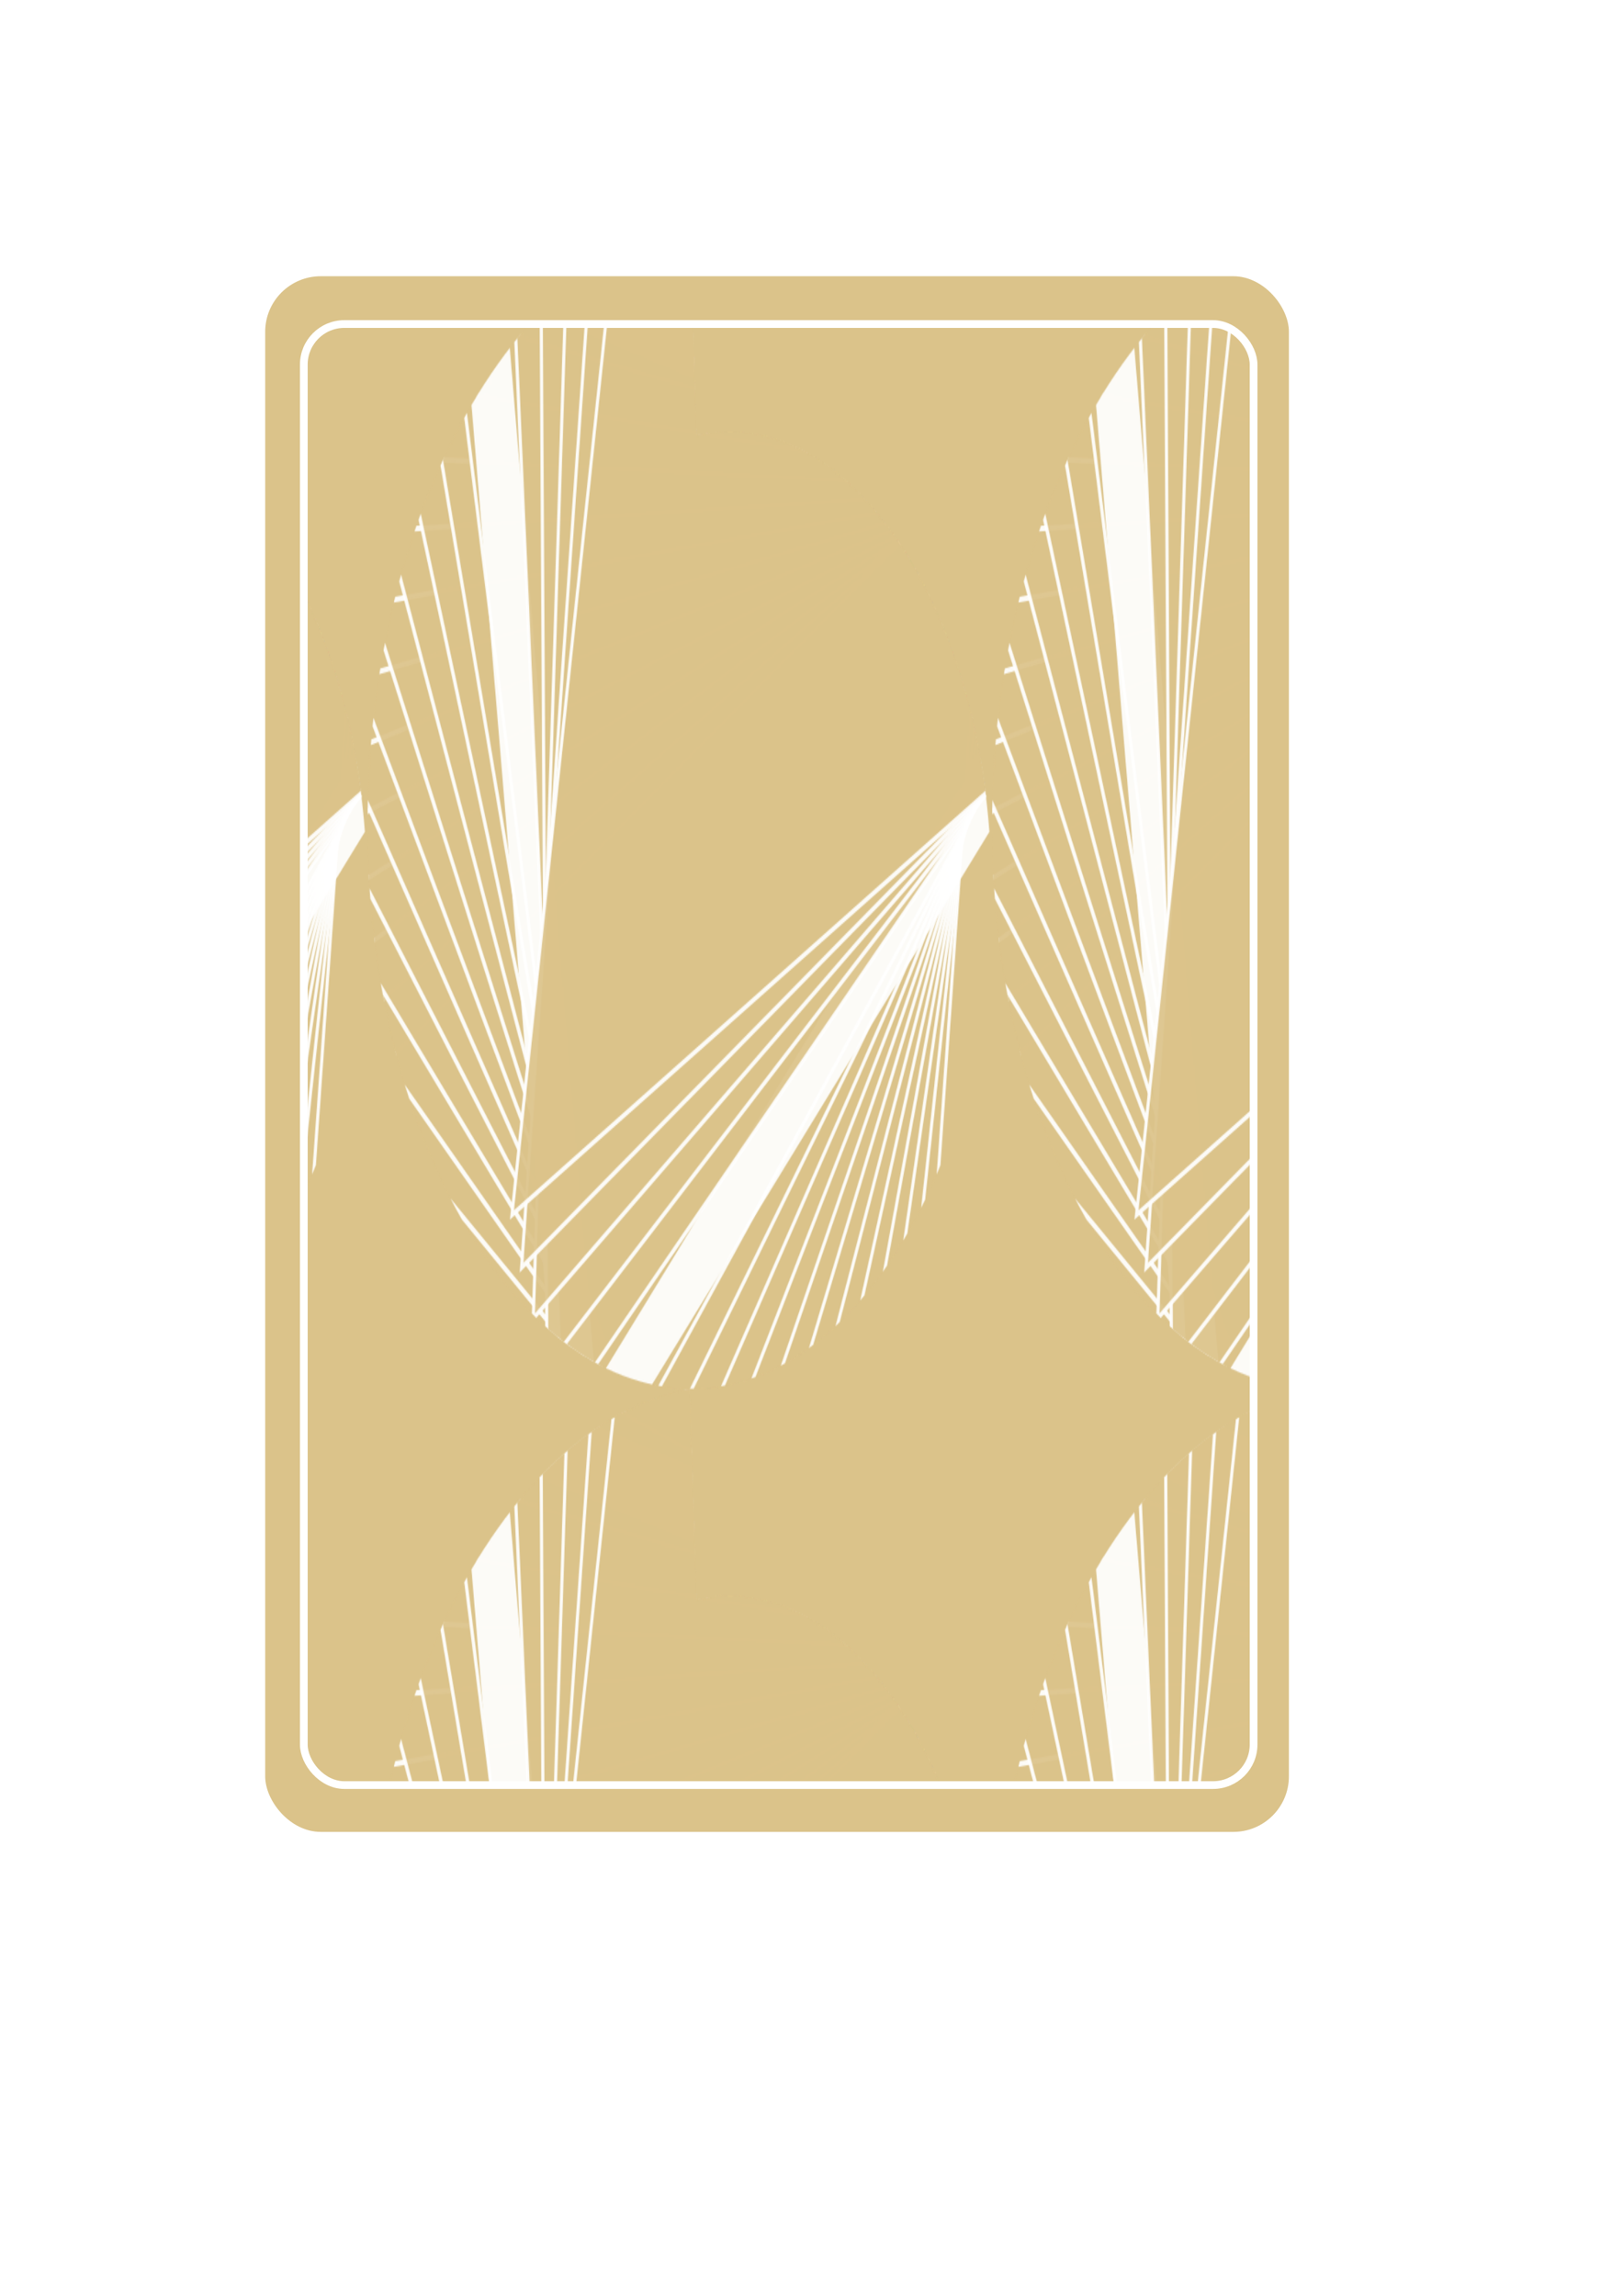 <?xml version="1.0" encoding="UTF-8" standalone="no"?>
<!-- Created with Inkscape (http://www.inkscape.org/) -->

<svg
   xmlns:osb="http://www.openswatchbook.org/uri/2009/osb"
   xmlns:dc="http://purl.org/dc/elements/1.1/"
   xmlns:cc="http://creativecommons.org/ns#"
   xmlns:rdf="http://www.w3.org/1999/02/22-rdf-syntax-ns#"
   xmlns:svg="http://www.w3.org/2000/svg"
   xmlns="http://www.w3.org/2000/svg"
   xmlns:xlink="http://www.w3.org/1999/xlink"
   xmlns:sodipodi="http://sodipodi.sourceforge.net/DTD/sodipodi-0.dtd"
   xmlns:inkscape="http://www.inkscape.org/namespaces/inkscape"
   width="210mm"
   height="297mm"
   viewBox="0 0 210 297"
   version="1.1"
   id="svg8"
   inkscape:export-filename="C:\Users\Peter\VSCodeProjects\redOrBlack\src\assets\cardBackImg.png"
   inkscape:export-xdpi="96"
   inkscape:export-ydpi="96"
   inkscape:version="0.92.3 (2405546, 2018-03-11)"
   sodipodi:docname="cardBackImg.svg">
  <defs
     id="defs2">
    <pattern
       inkscape:collect="always"
       xlink:href="#pattern2427"
       id="pattern2479"
       patternTransform="matrix(0.104,0,0,0.177,47.563,29.064)" />
    <linearGradient
       id="linearGradient2475"
       osb:paint="solid">
      <stop
         style="stop-color:#dbc38a;stop-opacity:1;"
         offset="0"
         id="stop2473" />
    </linearGradient>
    <clipPath
       clipPathUnits="userSpaceOnUse"
       id="clipPath1692">
      <path
         sodipodi:type="spiral"
         style="fill:#dbc38a;fill-opacity:1;fill-rule:evenodd;stroke:#000000;stroke-width:1;stroke-miterlimit:4;stroke-dasharray:none"
         id="path1694"
         sodipodi:cx="-6.496398"
         sodipodi:cy="361.50168"
         sodipodi:expansion="1"
         sodipodi:revolution="3"
         sodipodi:radius="122.57353"
         sodipodi:argument="-18.406366"
         sodipodi:t0="0"
         d="m -6.496,361.502 c 5.552,2.635 -0.813,8.784 -4.38,9.228 -9.666,1.202 -15.193,-9.758 -14.075,-17.988 2,-14.721 18.173,-22.123 31.596,-18.922 19.698,4.697 29.204,26.682 23.77,45.204 -7.242,24.686 -35.222,36.344 -58.811,28.617 -29.685,-9.724 -43.516,-43.775 -33.465,-72.419 12.174,-34.692 52.337,-50.705 86.027,-38.312 39.703,14.605 57.906,60.903 43.16,99.635 -17.025,44.717 -69.473,65.113 -113.243,48.007 -49.734,-19.437 -72.326,-78.045 -52.854,-126.851 21.844,-54.753 86.618,-79.543 140.458,-57.702 59.773,24.248 86.762,95.193 62.549,154.066"
         transform="rotate(112.217,-73.973,211.457)" />
    </clipPath>
    <pattern
       patternUnits="userSpaceOnUse"
       width="1179.7"
       height="1068.916"
       patternTransform="matrix(0.265,0,0,0.265,-495.27,124.902)"
       id="pattern1704">
      <path
         d="m 534.446,589.841 c 27.147,19.651 -13.096,46.289 -32.662,45.12 -53.021,-3.167 -71.757,-67.43 -57.579,-110.443 25.361,-76.94 119.439,-100.547 188.225,-70.037 100.946,44.774 130.048,172.102 82.496,266.007 C 651.547,845.647 489.936,880.331 371.138,815.442 221.643,733.786 181.348,537.457 263.725,393.872 363.494,219.97 594.763,174.049 763.077,274 961.429,391.789 1012.987,658.129 895.407,851.134 759.656,1073.965 458.163,1131.168 240.492,995.922 -6.84,842.248 -69.692,505.546 83.244,263.225 254.816,-8.622 626.766,-77.127 893.723,93.519 1190.096,282.968 1264.257,690.195 1075.888,981.78"
         sodipodi:t0="0"
         sodipodi:argument="-18.222982"
         sodipodi:radius="668.41266"
         sodipodi:revolution="3"
         sodipodi:expansion="1"
         sodipodi:cy="589.84094"
         sodipodi:cx="534.4458"
         id="path1696"
         style="fill:#dbc38a;fill-opacity:1;fill-rule:evenodd;stroke:#000000;stroke-width:1"
         sodipodi:type="spiral" />
    </pattern>
    <pattern
       patternUnits="userSpaceOnUse"
       width="776.413"
       height="850.738"
       patternTransform="matrix(0.265,0,0,0.265,-488.068,71.58)"
       id="pattern2427">
      <g
         clip-path="url(#clipPath1692)"
         transform="matrix(-2.387,2.93,-2.93,-2.387,493.968,1679.556)"
         id="g1690">
        <g
           id="g1649">
          <g
             id="g1609">
            <g
               id="g1570">
              <g
                 id="g1532">
                <g
                   id="g1495">
                  <g
                     id="g1459">
                    <g
                       id="g1424">
                      <g
                         id="g1390">
                        <g
                           id="g1357">
                          <g
                             id="g1325">
                            <g
                               id="g1294">
                              <g
                                 id="g1264">
                                <g
                                   id="g1235">
                                <g
                                   id="g1207">
                                <g
                                   id="g1180">
                                <g
                                   id="g1154">
                                <g
                                   id="g1129">
                                <g
                                   id="g1105">
                                <g
                                   id="g1082">
                                <g
                                   id="g1060">
                                <g
                                   id="g1039"
                                   transform="matrix(1.93,0,0,1.638,-258.829,-362.263)">
                                <path
                                   transform="rotate(114.474,49.522,284.573)"
                                   inkscape:transform-center-y="-4.5145099"
                                   inkscape:transform-center-x="15.32429"
                                   d="M 142.055,352.786 83.286,320.434 24.517,288.081 81.919,253.362 139.322,218.642 l 1.367,67.072 z"
                                   inkscape:randomized="0"
                                   inkscape:rounded="0"
                                   inkscape:flatsided="false"
                                   sodipodi:arg2="2.0740241"
                                   sodipodi:arg1="1.0268265"
                                   sodipodi:r2="38.731956"
                                   sodipodi:r1="77.463905"
                                   sodipodi:cy="286.50317"
                                   sodipodi:cx="101.9645"
                                   sodipodi:sides="3"
                                   id="path823"
                                   style="opacity:0.928;fill:#dbc38a;fill-opacity:1;stroke:#ffffff;stroke-width:0.589;stroke-linejoin:miter;stroke-miterlimit:4;stroke-dasharray:none;stroke-dashoffset:0;stroke-opacity:1"
                                   sodipodi:type="star" />
                                <path
                                   transform="rotate(118.211,49.377,287.544)"
                                   sodipodi:type="star"
                                   style="opacity:0.928;fill:#dbc38a;fill-opacity:1;stroke:#ffffff;stroke-width:0.589;stroke-linejoin:miter;stroke-miterlimit:4;stroke-dasharray:none;stroke-dashoffset:0;stroke-opacity:1"
                                   id="path825"
                                   sodipodi:sides="3"
                                   sodipodi:cx="102.22733"
                                   sodipodi:cy="287.07782"
                                   sodipodi:r1="77.463905"
                                   sodipodi:r2="38.731956"
                                   sodipodi:arg1="1.0268265"
                                   sodipodi:arg2="2.0740241"
                                   inkscape:flatsided="false"
                                   inkscape:rounded="0"
                                   inkscape:randomized="0"
                                   d="M 142.318,353.361 83.549,321.008 24.779,288.656 82.182,253.936 l 57.403,-34.719 1.367,67.072 z"
                                   inkscape:transform-center-x="17.610032"
                                   inkscape:transform-center-y="-1.9978081" />
                                <path
                                   transform="rotate(121.947,49.203,290.431)"
                                   inkscape:transform-center-y="0.52739439"
                                   inkscape:transform-center-x="18.907444"
                                   d="m 142.567,353.941 -58.769,-32.352 -58.769,-32.352 57.403,-34.719 57.403,-34.719 1.367,67.072 z"
                                   inkscape:randomized="0"
                                   inkscape:rounded="0"
                                   inkscape:flatsided="false"
                                   sodipodi:arg2="2.0740241"
                                   sodipodi:arg1="1.0268265"
                                   sodipodi:r2="38.731956"
                                   sodipodi:r1="77.463905"
                                   sodipodi:cy="287.65857"
                                   sodipodi:cx="102.47637"
                                   sodipodi:sides="3"
                                   id="path827"
                                   style="opacity:0.928;fill:#dbc38a;fill-opacity:1;stroke:#ffffff;stroke-width:0.589;stroke-linejoin:miter;stroke-miterlimit:4;stroke-dasharray:none;stroke-dashoffset:0;stroke-opacity:1"
                                   sodipodi:type="star" />
                                <path
                                   transform="rotate(125.684,49,293.244)"
                                   sodipodi:type="star"
                                   style="opacity:0.928;fill:#dbc38a;fill-opacity:1;stroke:#ffffff;stroke-width:0.589;stroke-linejoin:miter;stroke-miterlimit:4;stroke-dasharray:none;stroke-dashoffset:0;stroke-opacity:1"
                                   id="path829"
                                   sodipodi:sides="3"
                                   sodipodi:cx="102.71147"
                                   sodipodi:cy="288.24509"
                                   sodipodi:r1="77.463905"
                                   sodipodi:r2="38.731956"
                                   sodipodi:arg1="1.0268265"
                                   sodipodi:arg2="2.0740241"
                                   inkscape:flatsided="false"
                                   inkscape:rounded="0"
                                   inkscape:randomized="0"
                                   d="M 142.802,354.528 84.033,322.175 25.264,289.823 l 57.403,-34.719 57.403,-34.719 1.367,67.072 z"
                                   inkscape:transform-center-x="16.664139"
                                   inkscape:transform-center-y="3.0503548" />
                                <path
                                   transform="rotate(129.421,48.767,295.991)"
                                   inkscape:transform-center-y="5.5603298"
                                   inkscape:transform-center-x="14.349979"
                                   d="m 143.023,355.12 -58.769,-32.352 -58.769,-32.352 57.403,-34.719 57.403,-34.719 1.367,67.072 z"
                                   inkscape:randomized="0"
                                   inkscape:rounded="0"
                                   inkscape:flatsided="false"
                                   sodipodi:arg2="2.0740241"
                                   sodipodi:arg1="1.0268265"
                                   sodipodi:r2="38.731956"
                                   sodipodi:r1="77.463905"
                                   sodipodi:cy="288.8371"
                                   sodipodi:cx="102.93249"
                                   sodipodi:sides="3"
                                   id="path831"
                                   style="opacity:0.928;fill:#dbc38a;fill-opacity:1;stroke:#ffffff;stroke-width:0.589;stroke-linejoin:miter;stroke-miterlimit:4;stroke-dasharray:none;stroke-dashoffset:0;stroke-opacity:1"
                                   sodipodi:type="star" />
                                <path
                                   transform="rotate(133.158,48.506,298.68)"
                                   sodipodi:type="star"
                                   style="opacity:0.928;fill:#dbc38a;fill-opacity:1;stroke:#ffffff;stroke-width:0.589;stroke-linejoin:miter;stroke-miterlimit:4;stroke-dasharray:none;stroke-dashoffset:0;stroke-opacity:1"
                                   id="path833"
                                   sodipodi:sides="3"
                                   sodipodi:cx="103.13932"
                                   sodipodi:cy="289.43417"
                                   sodipodi:r1="77.463905"
                                   sodipodi:r2="38.731956"
                                   sodipodi:arg1="1.0268265"
                                   sodipodi:arg2="2.0740241"
                                   inkscape:flatsided="false"
                                   inkscape:rounded="0"
                                   inkscape:randomized="0"
                                   d="m 143.23,355.717 -58.769,-32.352 -58.769,-32.352 57.403,-34.719 57.403,-34.719 1.367,67.072 z"
                                   inkscape:transform-center-x="11.974793"
                                   inkscape:transform-center-y="8.0466929" />
                                <path
                                   transform="rotate(136.895,48.214,301.318)"
                                   inkscape:transform-center-y="10.49882"
                                   inkscape:transform-center-x="9.5486936"
                                   d="m 143.422,356.319 -58.769,-32.352 -58.769,-32.352 57.403,-34.719 57.403,-34.719 1.367,67.072 z"
                                   inkscape:randomized="0"
                                   inkscape:rounded="0"
                                   inkscape:flatsided="false"
                                   sodipodi:arg2="2.0740241"
                                   sodipodi:arg1="1.0268265"
                                   sodipodi:r2="38.731956"
                                   sodipodi:r1="77.463905"
                                   sodipodi:cy="290.03604"
                                   sodipodi:cx="103.33182"
                                   sodipodi:sides="3"
                                   id="path835"
                                   style="opacity:0.928;fill:#dbc38a;fill-opacity:1;stroke:#ffffff;stroke-width:0.589;stroke-linejoin:miter;stroke-miterlimit:4;stroke-dasharray:none;stroke-dashoffset:0;stroke-opacity:1"
                                   sodipodi:type="star" />
                                <path
                                   transform="rotate(140.632,47.892,303.912)"
                                   sodipodi:type="star"
                                   style="opacity:0.928;fill:#dbc38a;fill-opacity:1;stroke:#ffffff;stroke-width:0.589;stroke-linejoin:miter;stroke-miterlimit:4;stroke-dasharray:none;stroke-dashoffset:0;stroke-opacity:1"
                                   id="path837"
                                   sodipodi:sides="3"
                                   sodipodi:cx="103.5099"
                                   sodipodi:cy="290.64233"
                                   sodipodi:r1="77.463905"
                                   sodipodi:r2="38.731956"
                                   sodipodi:arg1="1.0268265"
                                   sodipodi:arg2="2.0740241"
                                   inkscape:flatsided="false"
                                   inkscape:rounded="0"
                                   inkscape:randomized="0"
                                   d="M 143.6,356.925 84.831,324.573 26.062,292.22 l 57.403,-34.719 57.403,-34.719 1.367,67.072 z"
                                   inkscape:transform-center-x="7.081993"
                                   inkscape:transform-center-y="12.906298" />
                                <path
                                   transform="rotate(144.368,47.54,306.468)"
                                   inkscape:transform-center-y="15.258905"
                                   inkscape:transform-center-x="4.5851753"
                                   d="m 143.764,357.536 -58.769,-32.352 -58.769,-32.352 57.403,-34.719 57.403,-34.719 1.367,67.072 z"
                                   inkscape:randomized="0"
                                   inkscape:rounded="0"
                                   inkscape:flatsided="false"
                                   sodipodi:arg2="2.0740241"
                                   sodipodi:arg1="1.0268265"
                                   sodipodi:r2="38.731956"
                                   sodipodi:r1="77.463905"
                                   sodipodi:cy="291.25272"
                                   sodipodi:cx="103.67345"
                                   sodipodi:sides="3"
                                   id="path839"
                                   style="opacity:0.928;fill:#dbc38a;fill-opacity:1;stroke:#ffffff;stroke-width:0.589;stroke-linejoin:miter;stroke-miterlimit:4;stroke-dasharray:none;stroke-dashoffset:0;stroke-opacity:1"
                                   sodipodi:type="star" />
                                <path
                                   transform="rotate(148.105,47.156,308.991)"
                                   sodipodi:type="star"
                                   style="opacity:0.928;fill:#dbc38a;fill-opacity:1;stroke:#ffffff;stroke-width:0.589;stroke-linejoin:miter;stroke-miterlimit:4;stroke-dasharray:none;stroke-dashoffset:0;stroke-opacity:1"
                                   id="path841"
                                   sodipodi:sides="3"
                                   sodipodi:cx="103.82237"
                                   sodipodi:cy="291.86682"
                                   sodipodi:r1="77.463905"
                                   sodipodi:r2="38.731956"
                                   sodipodi:arg1="1.0268265"
                                   sodipodi:arg2="2.0740241"
                                   inkscape:flatsided="false"
                                   inkscape:rounded="0"
                                   inkscape:randomized="0"
                                   d="M 143.913,358.15 85.144,325.797 26.375,293.445 83.777,258.725 l 57.403,-34.719 1.367,67.072 z"
                                   inkscape:transform-center-x="2.0688626"
                                   inkscape:transform-center-y="17.546631" />
                                <path
                                   transform="rotate(151.842,46.74,311.486)"
                                   inkscape:transform-center-y="18.969519"
                                   inkscape:transform-center-x="-0.4562468"
                                   d="M 144.047,358.767 85.278,326.415 26.509,294.062 l 57.403,-34.719 57.403,-34.719 1.367,67.072 z"
                                   inkscape:randomized="0"
                                   inkscape:rounded="0"
                                   inkscape:flatsided="false"
                                   sodipodi:arg2="2.0740241"
                                   sodipodi:arg1="1.0268265"
                                   sodipodi:r2="38.731956"
                                   sodipodi:r1="77.463905"
                                   sodipodi:cy="292.48428"
                                   sodipodi:cx="103.95659"
                                   sodipodi:sides="3"
                                   id="path843"
                                   style="opacity:0.928;fill:#dbc38a;fill-opacity:1;stroke:#ffffff;stroke-width:0.589;stroke-linejoin:miter;stroke-miterlimit:4;stroke-dasharray:none;stroke-dashoffset:0;stroke-opacity:1"
                                   sodipodi:type="star" />
                                <path
                                   transform="rotate(155.579,46.291,313.958)"
                                   sodipodi:type="star"
                                   style="opacity:0.928;fill:#dbc38a;fill-opacity:1;stroke:#ffffff;stroke-width:0.589;stroke-linejoin:miter;stroke-miterlimit:4;stroke-dasharray:none;stroke-dashoffset:0;stroke-opacity:1"
                                   id="path845"
                                   sodipodi:sides="3"
                                   sodipodi:cx="104.07602"
                                   sodipodi:cy="293.1048"
                                   sodipodi:r1="77.463905"
                                   sodipodi:r2="38.731956"
                                   sodipodi:arg1="1.0268265"
                                   sodipodi:arg2="2.0740241"
                                   inkscape:flatsided="false"
                                   inkscape:rounded="0"
                                   inkscape:randomized="0"
                                   d="m 144.166,359.388 -58.769,-32.352 -58.769,-32.352 57.403,-34.719 57.403,-34.719 1.367,67.072 z"
                                   inkscape:transform-center-x="-2.9794123"
                                   inkscape:transform-center-y="16.728354" />
                                <path
                                   transform="rotate(159.316,45.808,316.411)"
                                   inkscape:transform-center-y="14.416056"
                                   inkscape:transform-center-x="-5.489914"
                                   d="M 144.271,360.011 85.502,327.658 26.733,295.306 l 57.403,-34.719 57.403,-34.719 1.367,67.072 z"
                                   inkscape:randomized="0"
                                   inkscape:rounded="0"
                                   inkscape:flatsided="false"
                                   sodipodi:arg2="2.0740241"
                                   sodipodi:arg1="1.0268265"
                                   sodipodi:r2="38.731956"
                                   sodipodi:r1="77.463905"
                                   sodipodi:cy="293.728"
                                   sodipodi:cx="104.1806"
                                   sodipodi:sides="3"
                                   id="path847"
                                   style="opacity:0.928;fill:#dbc38a;fill-opacity:1;stroke:#ffffff;stroke-width:7.789;stroke-linejoin:miter;stroke-miterlimit:4;stroke-dasharray:none;stroke-dashoffset:0;stroke-opacity:1"
                                   sodipodi:type="star" />
                                <path
                                   transform="rotate(163.053,45.292,318.849)"
                                   sodipodi:type="star"
                                   style="opacity:0.928;fill:#dbc38a;fill-opacity:1;stroke:#ffffff;stroke-width:0.589;stroke-linejoin:miter;stroke-miterlimit:4;stroke-dasharray:none;stroke-dashoffset:0;stroke-opacity:1"
                                   id="path849"
                                   sodipodi:sides="3"
                                   sodipodi:cx="104.27027"
                                   sodipodi:cy="294.35349"
                                   sodipodi:r1="77.463905"
                                   sodipodi:r2="38.731956"
                                   sodipodi:arg1="1.0268265"
                                   sodipodi:arg2="2.0740241"
                                   inkscape:flatsided="false"
                                   inkscape:rounded="0"
                                   inkscape:randomized="0"
                                   d="M 144.361,360.636 85.592,328.284 26.822,295.931 l 57.403,-34.719 57.403,-34.719 1.367,67.072 z"
                                   inkscape:transform-center-x="-7.9770773"
                                   inkscape:transform-center-y="12.042448" />
                                <path
                                   transform="rotate(166.789,44.74,321.277)"
                                   inkscape:transform-center-y="9.6176331"
                                   inkscape:transform-center-x="-10.430309"
                                   d="M 144.435,361.264 85.666,328.911 26.897,296.559 84.3,261.84 141.702,227.12 143.069,294.192 Z"
                                   inkscape:randomized="0"
                                   inkscape:rounded="0"
                                   inkscape:flatsided="false"
                                   sodipodi:arg2="2.0740241"
                                   sodipodi:arg1="1.0268265"
                                   sodipodi:r2="38.731956"
                                   sodipodi:r1="77.463905"
                                   sodipodi:cy="294.98096"
                                   sodipodi:cx="104.34498"
                                   sodipodi:sides="3"
                                   id="path851"
                                   style="opacity:0.928;fill:#dbc38a;fill-opacity:1;stroke:#ffffff;stroke-width:0.589;stroke-linejoin:miter;stroke-miterlimit:4;stroke-dasharray:none;stroke-dashoffset:0;stroke-opacity:1"
                                   sodipodi:type="star" />
                                <path
                                   transform="rotate(170.526,44.151,323.699)"
                                   sodipodi:type="star"
                                   style="opacity:0.928;fill:#dbc38a;fill-opacity:1;stroke:#ffffff;stroke-width:0.589;stroke-linejoin:miter;stroke-miterlimit:4;stroke-dasharray:none;stroke-dashoffset:0;stroke-opacity:1"
                                   id="path853"
                                   sodipodi:sides="3"
                                   sodipodi:cx="104.40467"
                                   sodipodi:cy="295.61005"
                                   sodipodi:r1="77.463905"
                                   sodipodi:r2="38.731956"
                                   sodipodi:arg1="1.0268265"
                                   sodipodi:arg2="2.0740241"
                                   inkscape:flatsided="false"
                                   inkscape:rounded="0"
                                   inkscape:randomized="0"
                                   d="M 144.495,361.893 85.726,329.54 26.957,297.188 84.359,262.469 141.762,227.749 l 1.367,67.072 z"
                                   inkscape:transform-center-x="-12.839193"
                                   inkscape:transform-center-y="7.1519552" />
                                <path
                                   transform="rotate(174.263,43.525,326.118)"
                                   inkscape:transform-center-y="4.6558247"
                                   inkscape:transform-center-x="-15.193489"
                                   d="M 144.54,362.523 85.771,330.171 27.002,297.818 l 57.403,-34.719 57.403,-34.719 1.367,67.072 z"
                                   inkscape:randomized="0"
                                   inkscape:rounded="0"
                                   inkscape:flatsided="false"
                                   sodipodi:arg2="2.0740241"
                                   sodipodi:arg1="1.0268265"
                                   sodipodi:r2="38.731956"
                                   sodipodi:r1="77.463905"
                                   sodipodi:cy="296.24036"
                                   sodipodi:cx="104.44933"
                                   sodipodi:sides="3"
                                   id="path855"
                                   style="opacity:0.928;fill:#dbc38a;fill-opacity:1;stroke:#ffffff;stroke-width:0.589;stroke-linejoin:miter;stroke-miterlimit:4;stroke-dasharray:none;stroke-dashoffset:0;stroke-opacity:1"
                                   sodipodi:type="star" />
                                <path
                                   transform="rotate(178,42.86,328.538)"
                                   sodipodi:type="star"
                                   style="opacity:0.928;fill:#dbc38a;fill-opacity:1;stroke:#ffffff;stroke-width:0.589;stroke-linejoin:miter;stroke-miterlimit:4;stroke-dasharray:none;stroke-dashoffset:0;stroke-opacity:1"
                                   id="path857"
                                   sodipodi:sides="3"
                                   sodipodi:cx="104.47893"
                                   sodipodi:cy="296.87158"
                                   sodipodi:r1="77.463905"
                                   sodipodi:r2="38.731956"
                                   sodipodi:arg1="1.0268265"
                                   sodipodi:arg2="2.0740241"
                                   inkscape:flatsided="false"
                                   inkscape:rounded="0"
                                   inkscape:randomized="0"
                                   d="m 144.569,363.154 -58.769,-32.352 -58.769,-32.352 57.403,-34.719 57.403,-34.719 1.367,67.072 z"
                                   inkscape:transform-center-x="-17.483174"
                                   inkscape:transform-center-y="2.1399158" />
                                </g>
                                </g>
                                </g>
                                </g>
                                </g>
                                </g>
                                </g>
                                </g>
                                </g>
                              </g>
                            </g>
                          </g>
                        </g>
                      </g>
                    </g>
                  </g>
                </g>
              </g>
            </g>
          </g>
        </g>
      </g>
    </pattern>
  </defs>
  <sodipodi:namedview
     id="base"
     pagecolor="#ffffff"
     bordercolor="#666666"
     borderopacity="1.0"
     inkscape:pageopacity="0.0"
     inkscape:pageshadow="2"
     inkscape:zoom="0.35"
     inkscape:cx="196.13185"
     inkscape:cy="618.03952"
     inkscape:document-units="mm"
     inkscape:current-layer="layer1"
     showgrid="false"
     inkscape:pagecheckerboard="true"
     inkscape:window-width="1366"
     inkscape:window-height="705"
     inkscape:window-x="-8"
     inkscape:window-y="-8"
     inkscape:window-maximized="1" />
  <g
     inkscape:label="Layer 1"
     inkscape:groupmode="layer"
     id="layer1">
    <rect
       style="opacity:1;fill:#dbc38a;fill-opacity:1;stroke:#ffffff;stroke-width:0.589;stroke-linejoin:miter;stroke-miterlimit:4;stroke-dasharray:none;stroke-dashoffset:0;stroke-opacity:1"
       id="rect815"
       width="133.048"
       height="201.839"
       x="34.018"
       y="35.44"
       ry="7.484" />
    <rect
       style="fill:url(#pattern2479);fill-opacity:1;stroke:#ffffff;stroke-width:1;stroke-miterlimit:4;stroke-dasharray:none;stroke-opacity:1"
       width="122.891"
       height="189.01"
       x="39.31"
       y="41.919"
       id="rect1707"
       ry="5.245" />
  </g>
</svg>
